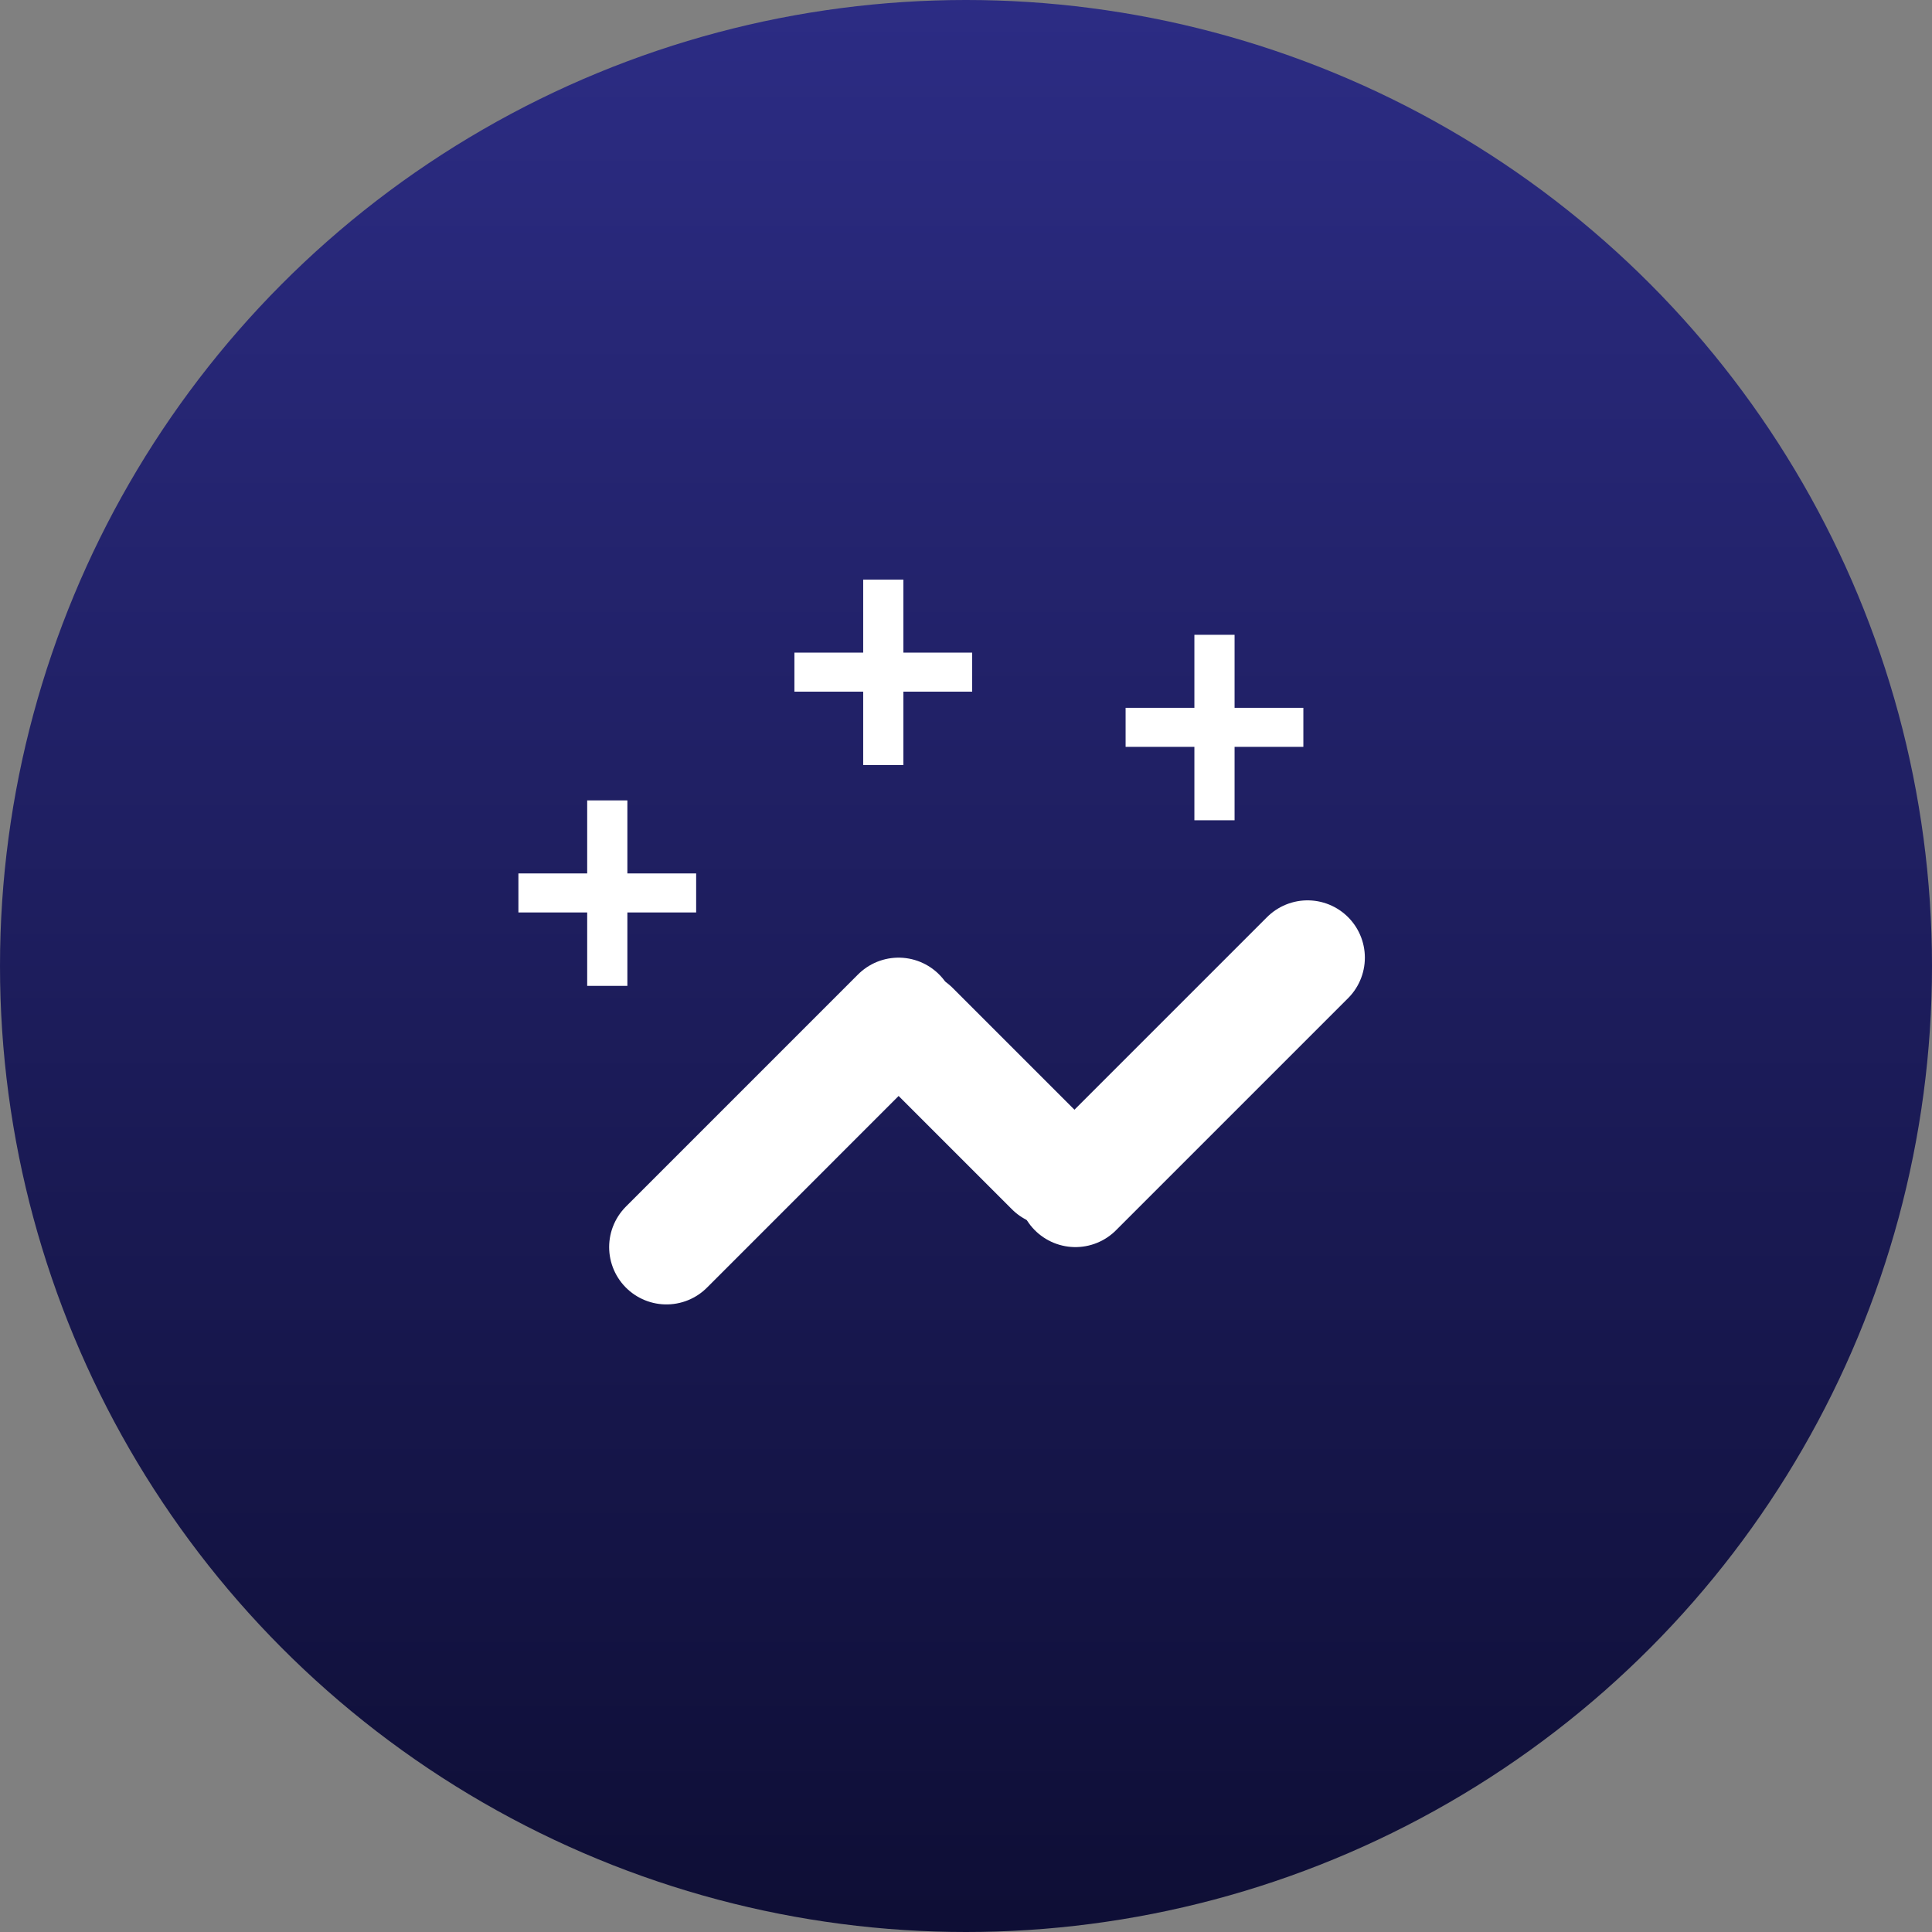<svg width="70" height="70" viewBox="0 0 70 70" fill="none" xmlns="http://www.w3.org/2000/svg">
<rect x="0" y="0" width="70" height="70" fill="#808080" stroke="none"/>
<circle cx="35" cy="35" r="35" fill="url(#paint0_linear_14_206)"/>
<line x1="24.147" y1="45.185" x2="32.557" y2="36.774" stroke="white" stroke-width="4.153" stroke-linecap="round"/>
<line x1="38.965" y1="43.108" x2="47.375" y2="34.698" stroke="white" stroke-width="4.153" stroke-linecap="round"/>
<line x1="2.077" y1="-2.077" x2="9.27" y2="-2.077" transform="matrix(-0.707 -0.707 -0.707 0.707 38.134 45.285)" stroke="white" stroke-width="4.153" stroke-linecap="round"/>
<path d="M25.223 33.06H22.731V35.72H21.275V33.06H18.783V31.646H21.275V29H22.731V31.646H25.223V33.06Z" fill="white"/>
<path d="M35.223 25.06H32.731V27.72H31.275V25.06H28.783V23.646H31.275V21H32.731V23.646H35.223V25.06Z" fill="white"/>
<path d="M47.223 27.06H44.731V29.72H43.275V27.06H40.783V25.646H43.275V23H44.731V25.646H47.223V27.06Z" fill="white"/>
<defs>
<linearGradient id="paint0_linear_14_206" x1="35" y1="0" x2="35" y2="70" gradientUnits="userSpaceOnUse">
<stop stop-color="#2C2C84"/>
<stop offset="1" stop-color="#0E0E35"/>
</linearGradient>
</defs>
</svg>
